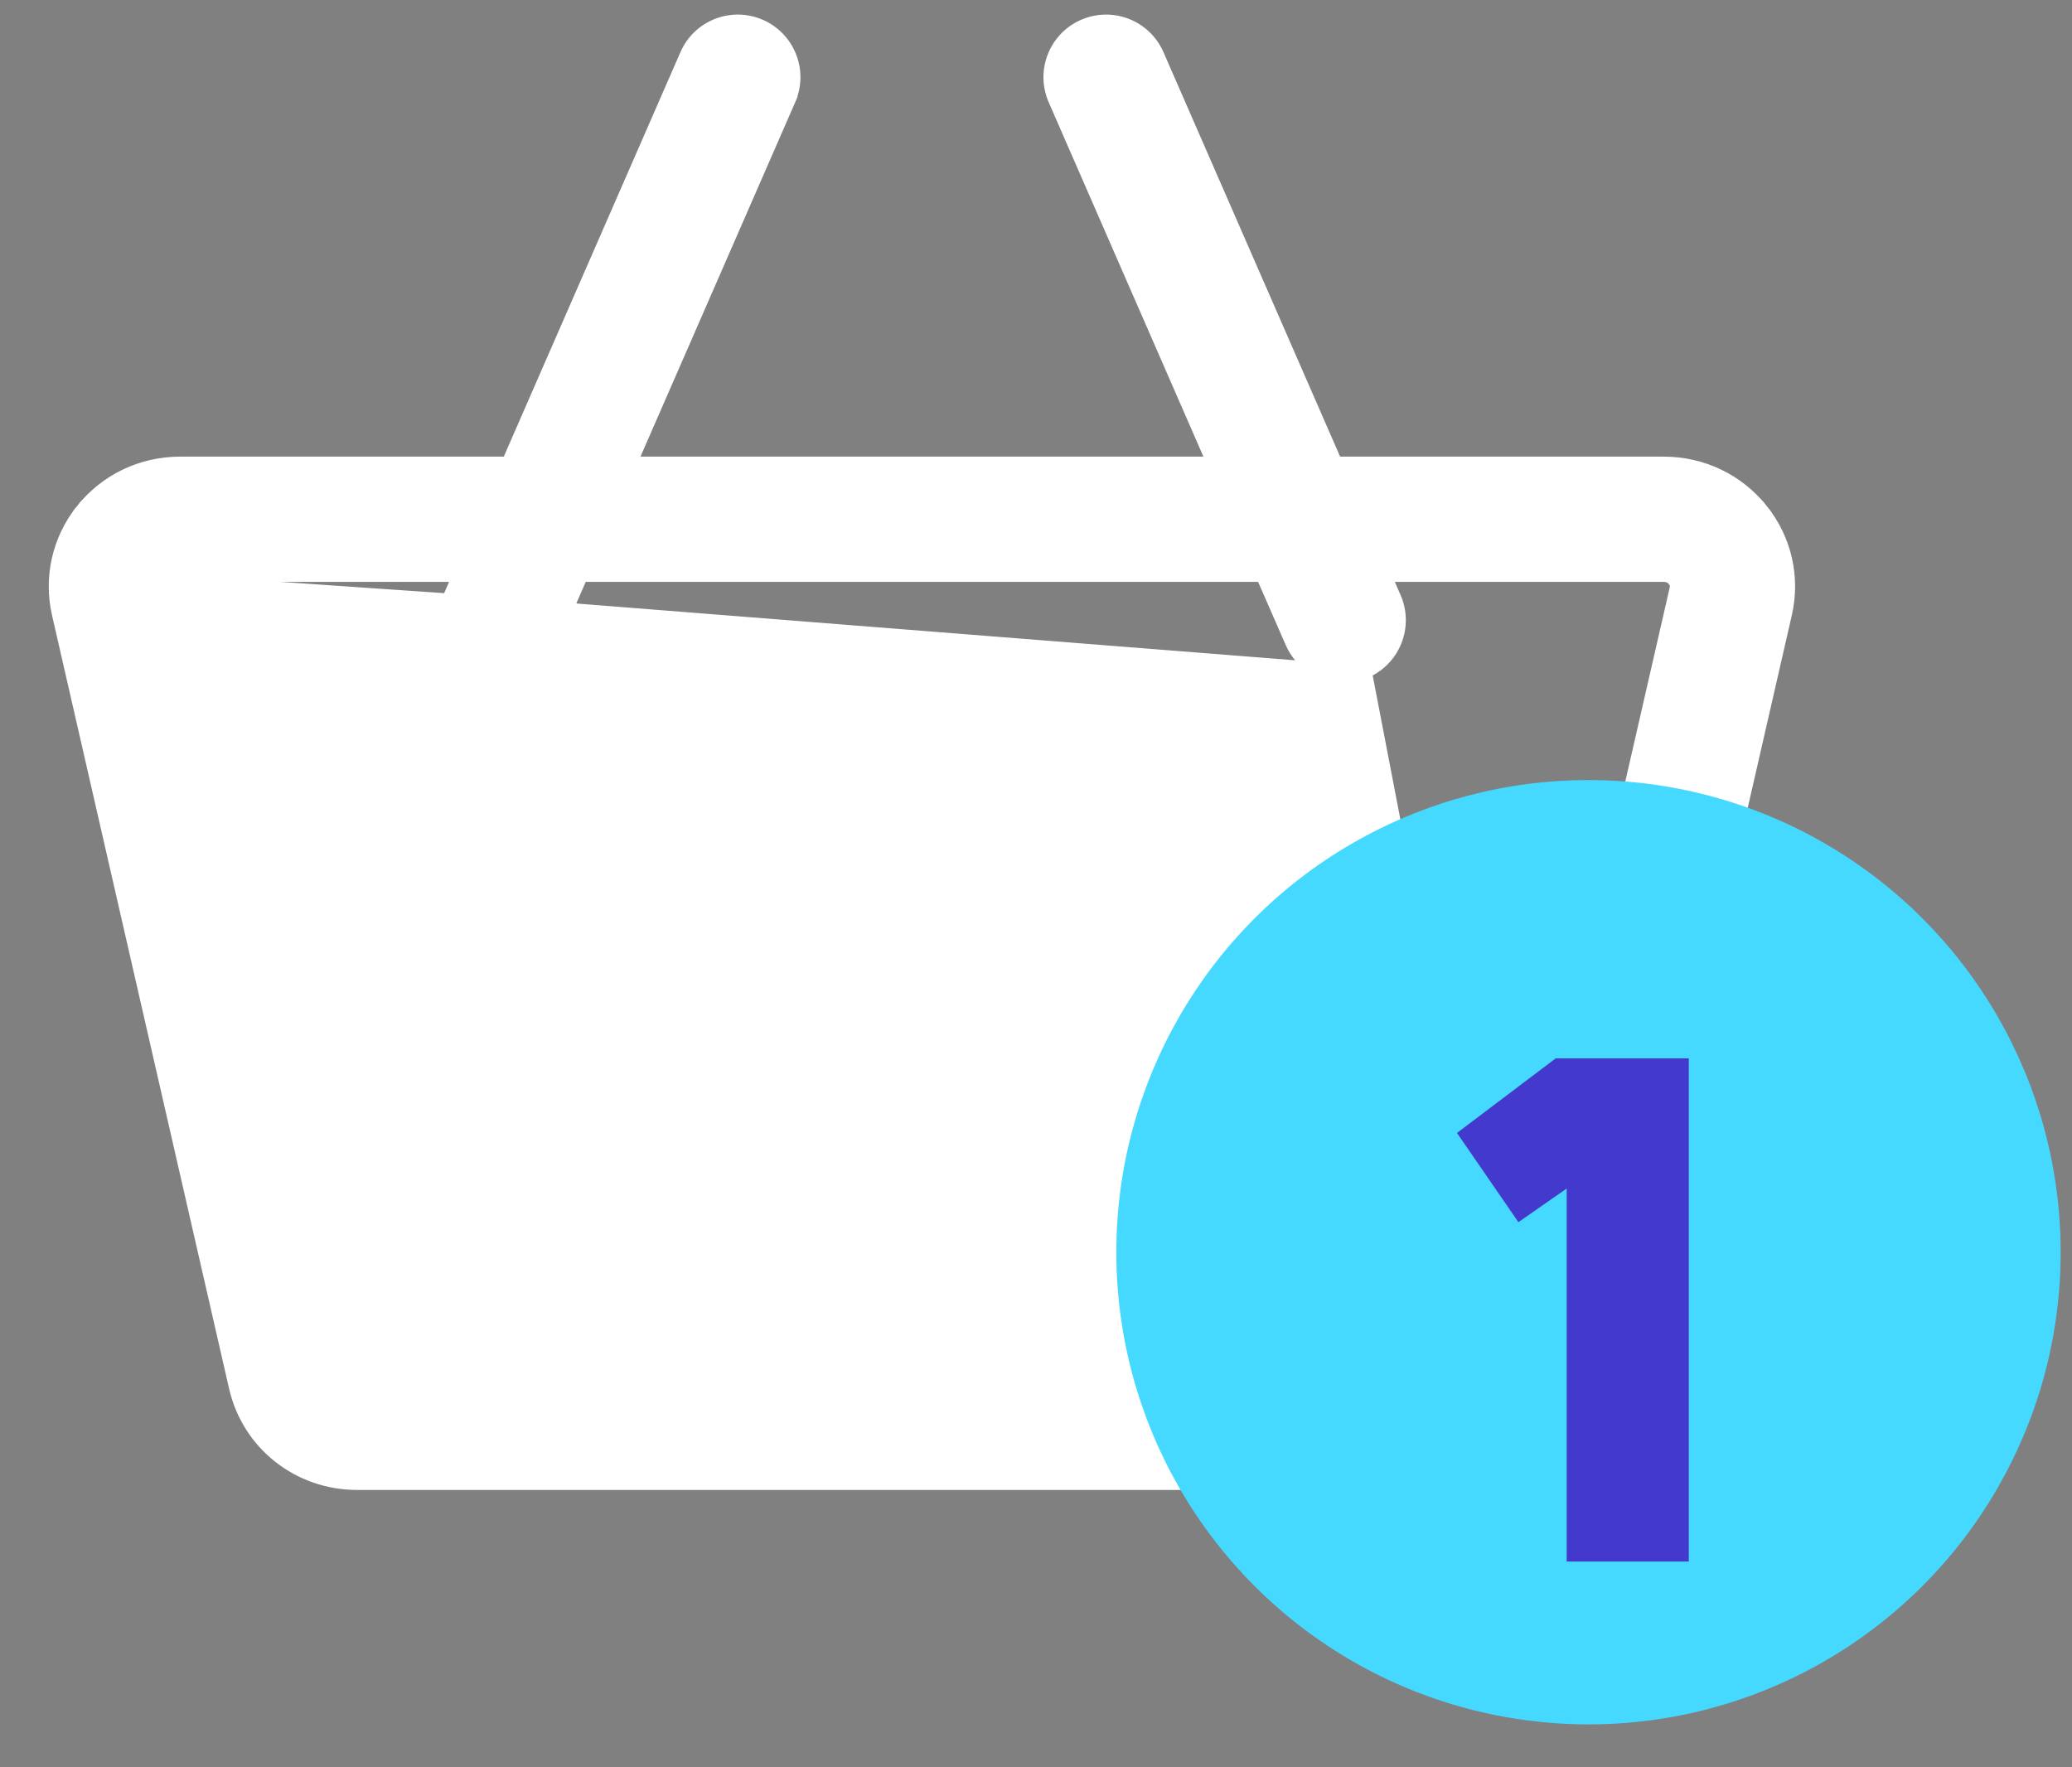 <svg width="34" height="29" viewBox="0 0 34 29" fill="none" xmlns="http://www.w3.org/2000/svg">
<rect x="0" y="0" width="34" height="29" fill="#808080" stroke="none"/>
<path d="M2.793 9.524L2.792 9.524C2.768 9.554 2.746 9.598 2.76 9.659L5.666 22.352C5.684 22.429 5.762 22.494 5.861 22.494H24.395C24.494 22.494 24.573 22.429 24.591 22.352L2.793 9.524ZM2.793 9.524C2.815 9.496 2.865 9.448 2.955 9.448H7.521L7.366 9.805L7.457 9.845M2.793 9.524L7.457 9.845M7.457 9.845L7.366 9.805C7.161 10.274 7.375 10.821 7.845 11.027C7.965 11.079 8.091 11.104 8.216 11.104C8.573 11.104 8.914 10.896 9.066 10.548L9.546 9.448H20.71L21.191 10.548C21.343 10.896 21.684 11.104 22.041 11.104C22.165 11.104 22.291 11.079 22.412 11.027L7.457 9.845ZM28.915 8.367L28.839 8.428L28.915 8.367C28.523 7.875 27.934 7.593 27.301 7.593H21.925L19 0.896C18.795 0.426 18.248 0.212 17.779 0.417C17.309 0.622 17.095 1.169 17.3 1.638L19.9 7.593H10.357L12.957 1.638L12.865 1.598L12.957 1.638C13.162 1.169 12.948 0.622 12.478 0.417C12.008 0.212 11.461 0.426 11.257 0.896C11.257 0.896 11.257 0.896 11.257 0.896L8.332 7.593H2.955C2.322 7.593 1.734 7.875 1.341 8.367L1.415 8.426L1.341 8.367C0.956 8.85 0.814 9.472 0.951 10.073L0.951 10.073L3.857 22.766C4.071 23.699 4.896 24.349 5.861 24.349H24.395C25.361 24.349 26.186 23.699 26.399 22.766L29.305 10.073C29.443 9.472 29.3 8.85 28.915 8.367ZM27.497 9.659L24.591 22.352L22.412 11.027C22.882 10.822 23.096 10.274 22.891 9.805L22.735 9.448H27.301C27.392 9.448 27.442 9.496 27.464 9.524L27.464 9.524C27.489 9.554 27.51 9.599 27.497 9.659L27.594 9.681L27.497 9.659Z" fill="white" stroke="white" stroke-width="0.2"/>
<path d="M10.161 12.835C9.649 12.835 9.233 13.251 9.233 13.763V19.834C9.233 20.347 9.649 20.762 10.161 20.762C10.674 20.762 11.089 20.347 11.089 19.834V13.763C11.089 13.251 10.674 12.835 10.161 12.835Z" fill="white" stroke="white" stroke-width="0.2"/>
<path d="M15.128 12.835C14.616 12.835 14.2 13.251 14.2 13.763V19.834C14.2 20.347 14.616 20.762 15.128 20.762C15.641 20.762 16.056 20.347 16.056 19.834V13.763C16.056 13.251 15.641 12.835 15.128 12.835Z" fill="white" stroke="white" stroke-width="0.2"/>
<path d="M21.023 13.763V13.763C21.023 13.251 20.608 12.835 20.095 12.835C19.583 12.835 19.168 13.251 19.168 13.763V19.834C19.168 20.347 19.583 20.762 20.095 20.762C20.608 20.762 21.023 20.347 21.023 19.834V13.763Z" fill="white" stroke="white" stroke-width="0.2"/>
<circle cx="26.066" cy="20.548" r="7.748" fill="#46D9FF"/>
<path d="M27.712 25.623H25.708V19.503L24.916 20.055L23.908 18.591L25.528 17.367H27.712V25.623Z" fill="#433ACD"/>
</svg>
